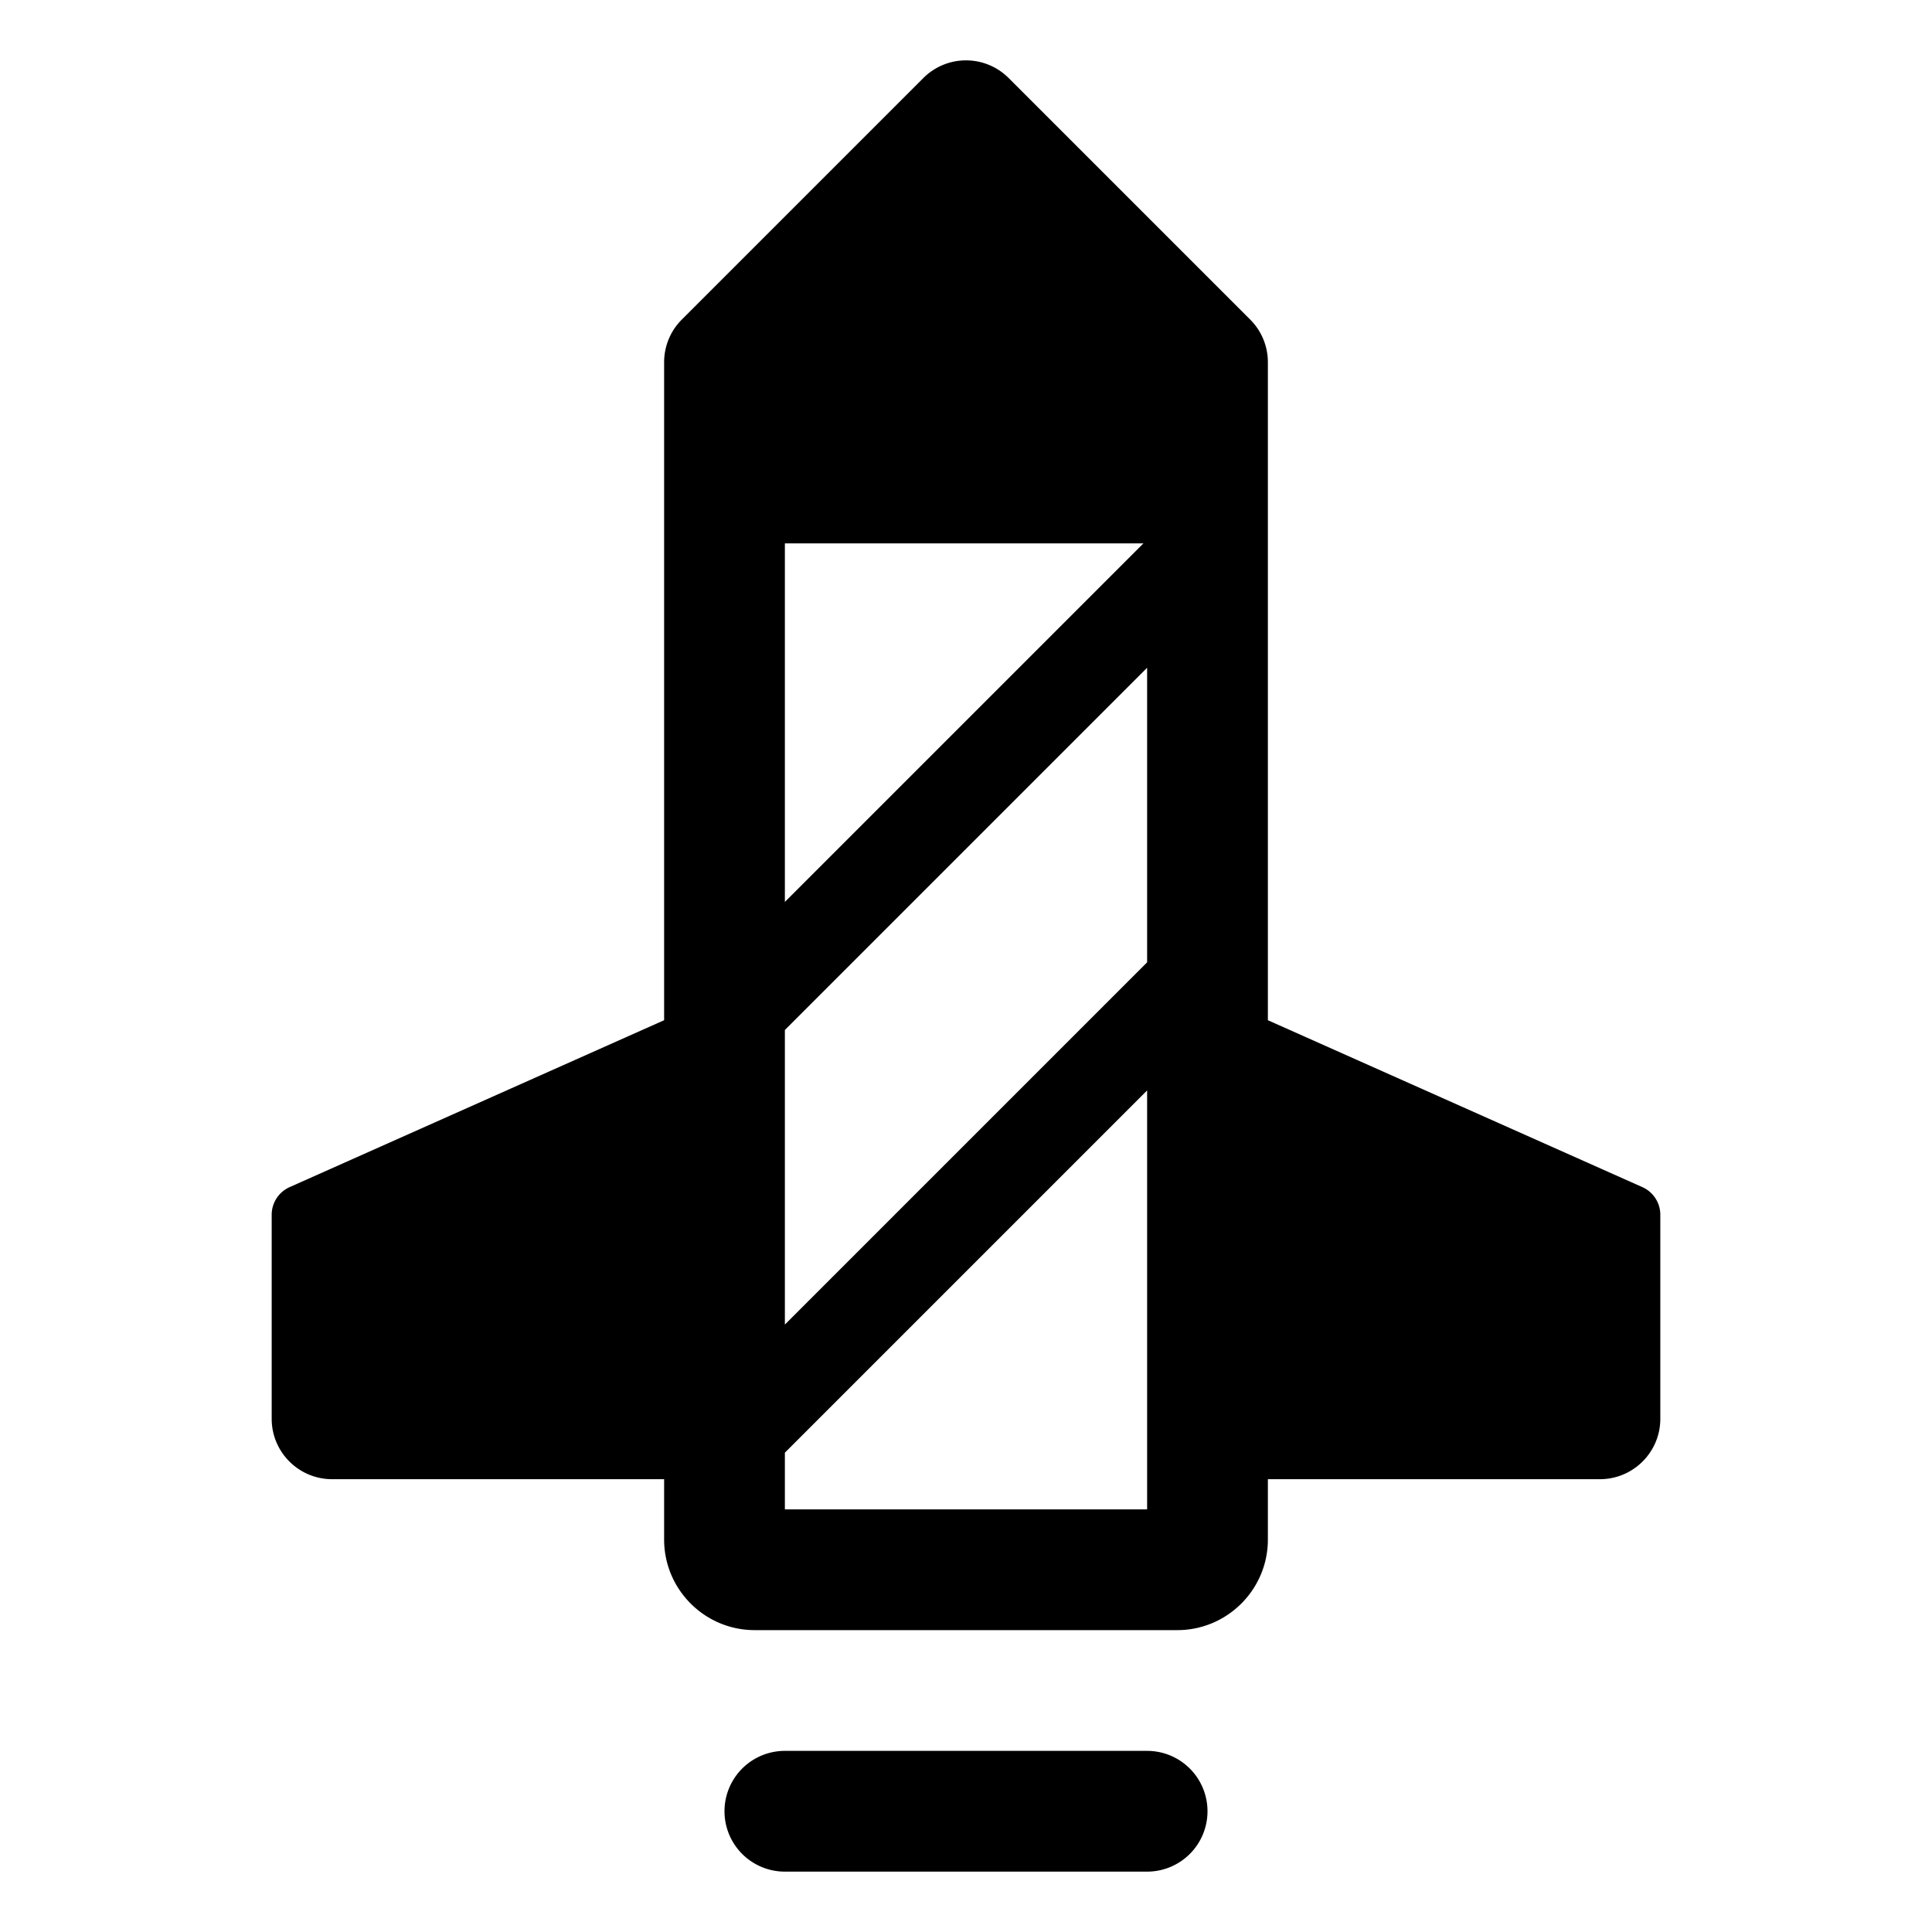 <svg xmlns="http://www.w3.org/2000/svg" viewBox="0 0 32 32">
  <path d="M20 30a1 1 0 0 1-1 1h-6a1 1 0 1 1 0-2h6a1 1 0 0 1 1 1Zm7.5-9.88v3.38c0 .552-.449 1-1 1H21v1c0 .827-.673 1.5-1.5 1.5h-7c-.827 0-1.5-.673-1.5-1.5v-1H5.5c-.551 0-1-.448-1-1v-3.38c0-.197.116-.376.296-.457L11 16.898V6c0-.266.105-.52.293-.707l3.646-3.646.354-.354a.999.999 0 0 1 1.414 0l.354.354 3.646 3.646A.997.997 0 0 1 21 6v10.898l6.204 2.765c.18.081.296.26.296.457ZM13 9v5.939L18.939 9H13Zm0 12.939 6-6V11.06l-6 6v4.879ZM19 25v-6.939l-6 6V25h6Z"/>
</svg>
